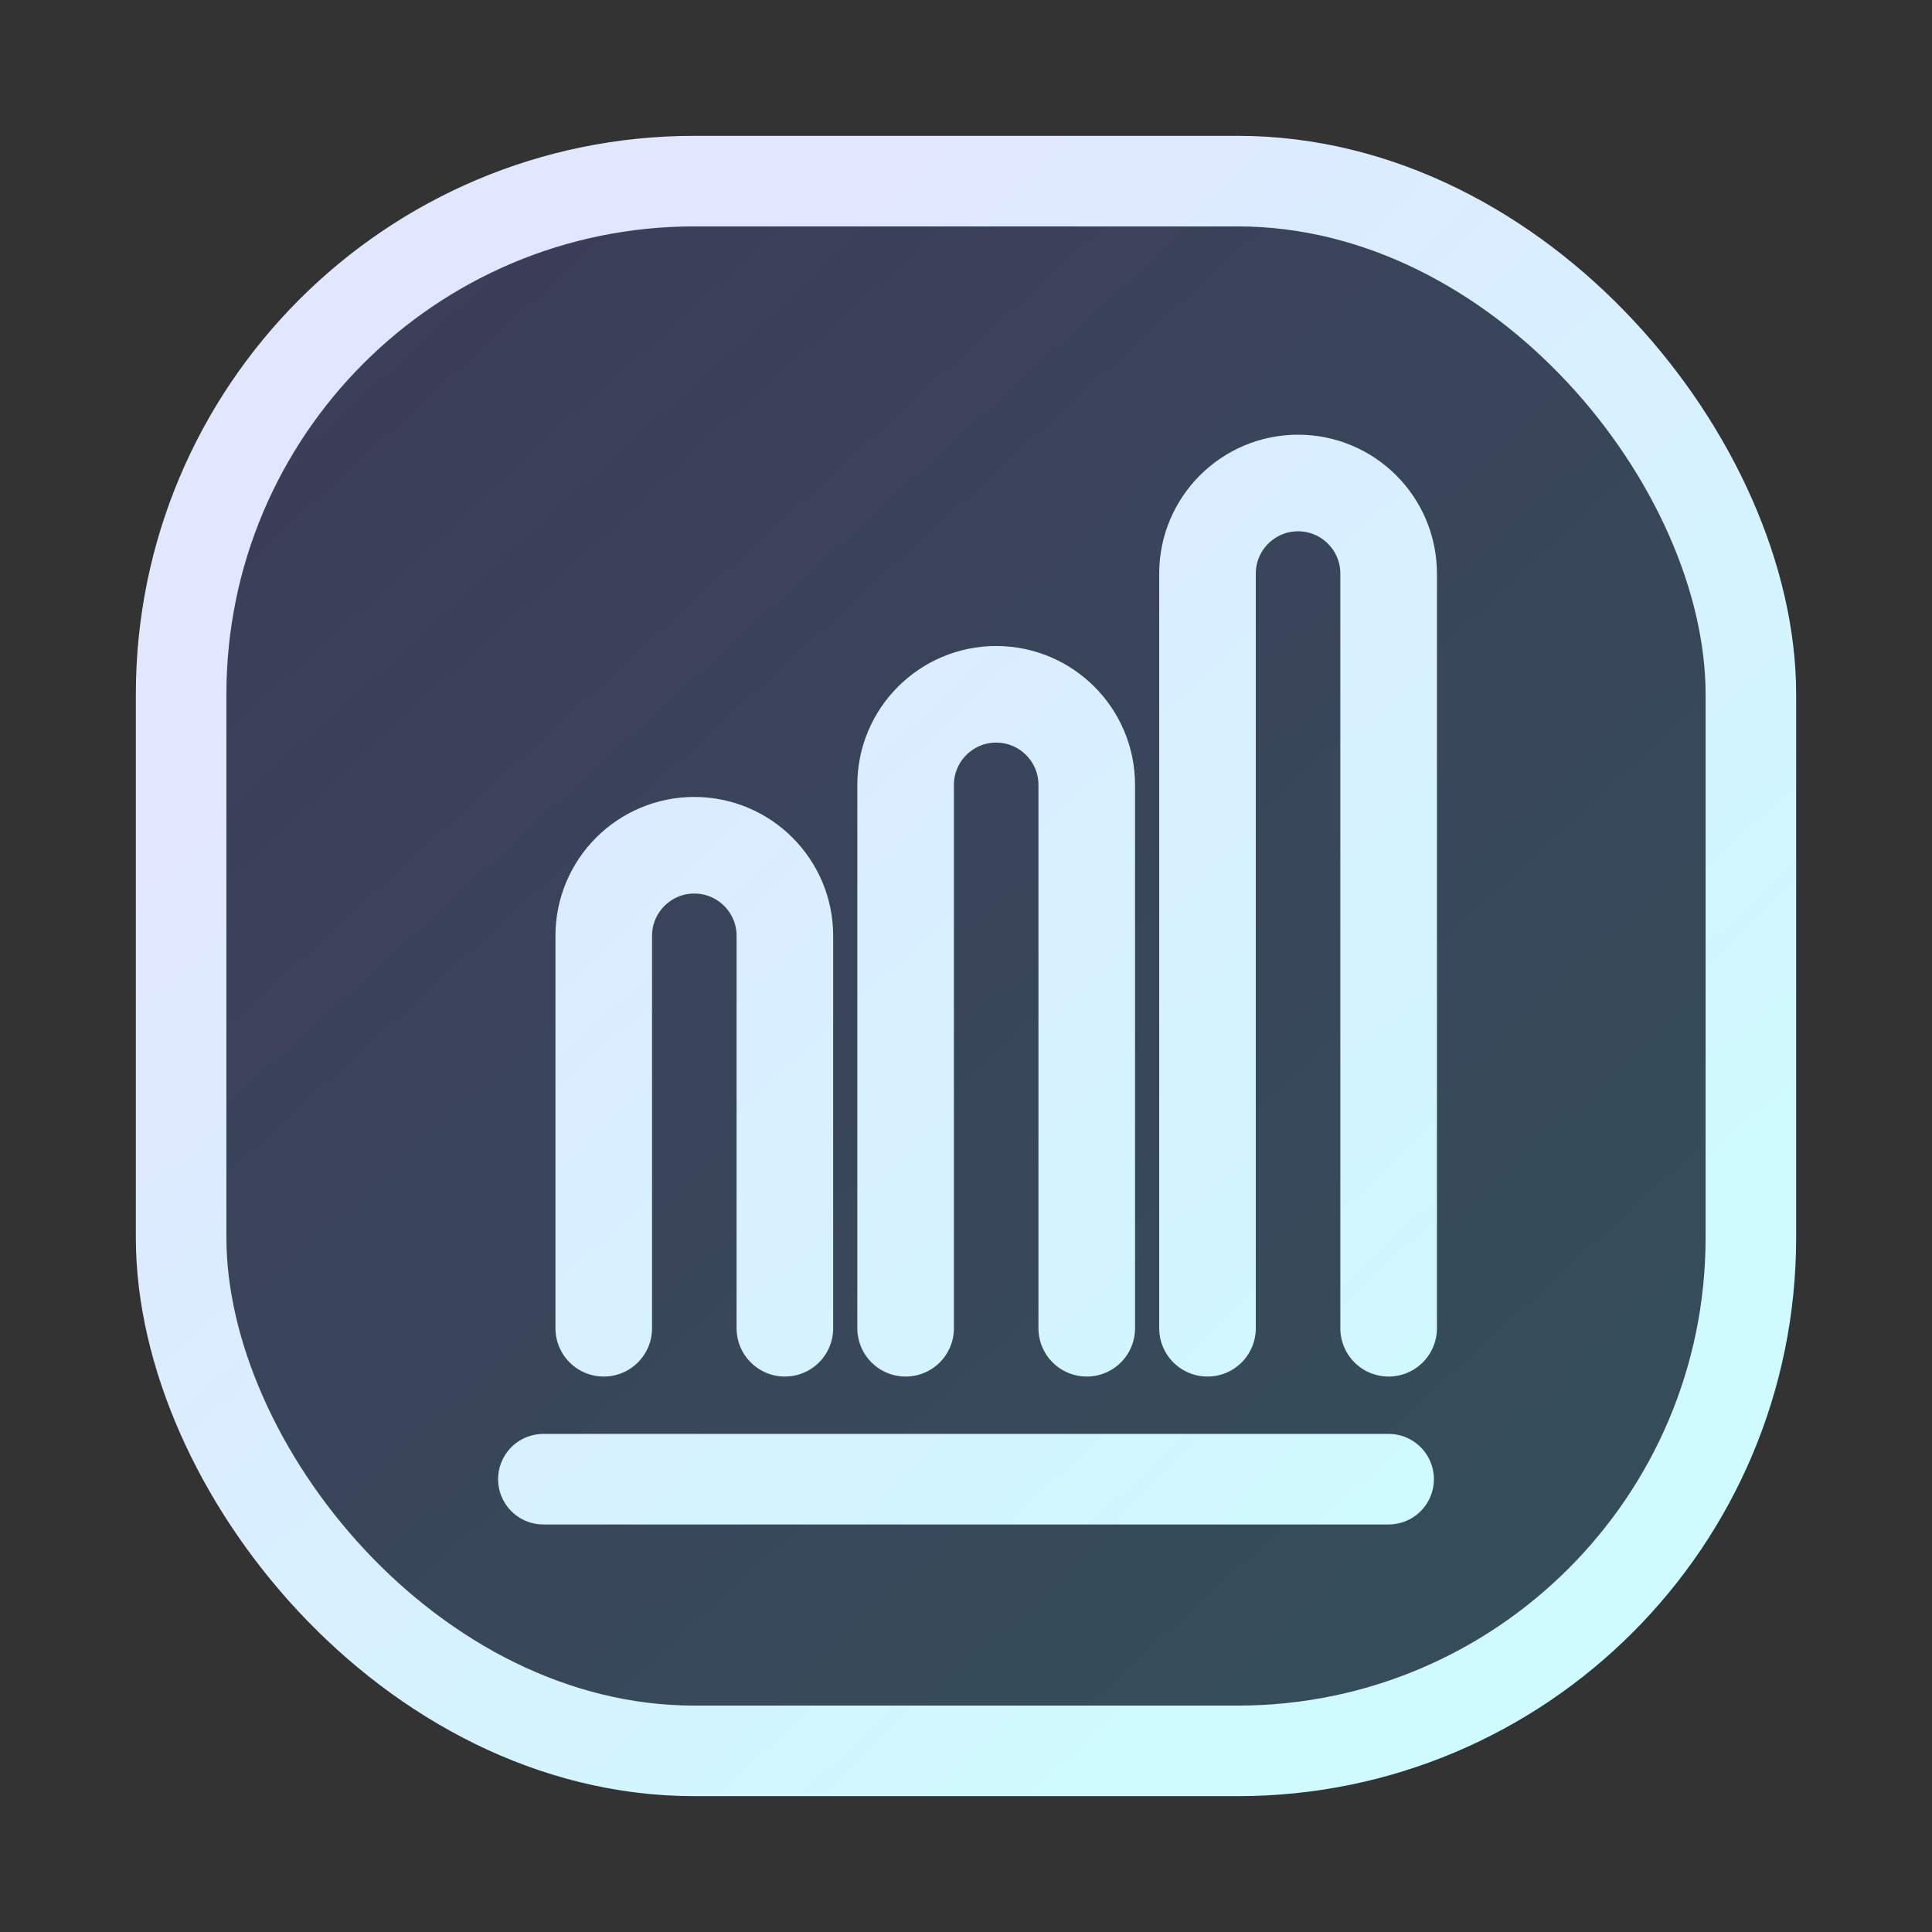<svg width="32" height="32" viewBox="0 0 32 32" fill="none" xmlns="http://www.w3.org/2000/svg">
  <rect x="0" y="0" width="32" height="32" fill="#333333" stroke="none"/>
  <defs>
    <linearGradient id="skillsVizSurface" x1="6" y1="5" x2="27" y2="28" gradientUnits="userSpaceOnUse">
      <stop stop-color="#6366F1"/>
      <stop offset="1" stop-color="#38BDF8"/>
    </linearGradient>
    <linearGradient id="skillsVizStroke" x1="9" y1="8" x2="24" y2="24" gradientUnits="userSpaceOnUse">
      <stop stop-color="#E0E7FF"/>
      <stop offset="1" stop-color="#CFFAFE"/>
    </linearGradient>
  </defs>
  <rect x="3" y="3" width="26" height="26" rx="8.5" fill="url(#skillsVizSurface)" fill-opacity="0.2" stroke="url(#skillsVizStroke)" stroke-width="1.5"/>
  <path d="M10 22V15.5C10 14.672 10.672 14 11.5 14C12.328 14 13 14.672 13 15.5V22" stroke="url(#skillsVizStroke)" stroke-width="1.6" stroke-linecap="round" stroke-linejoin="round"/>
  <path d="M15 22V13C15 12.172 15.672 11.5 16.5 11.5C17.328 11.5 18 12.172 18 13V22" stroke="url(#skillsVizStroke)" stroke-width="1.6" stroke-linecap="round" stroke-linejoin="round"/>
  <path d="M20 22V9.5C20 8.672 20.672 8 21.5 8C22.328 8 23 8.672 23 9.5V22" stroke="url(#skillsVizStroke)" stroke-width="1.6" stroke-linecap="round" stroke-linejoin="round"/>
  <path d="M9 24.5H23" stroke="url(#skillsVizStroke)" stroke-width="1.5" stroke-linecap="round"/>
</svg>
